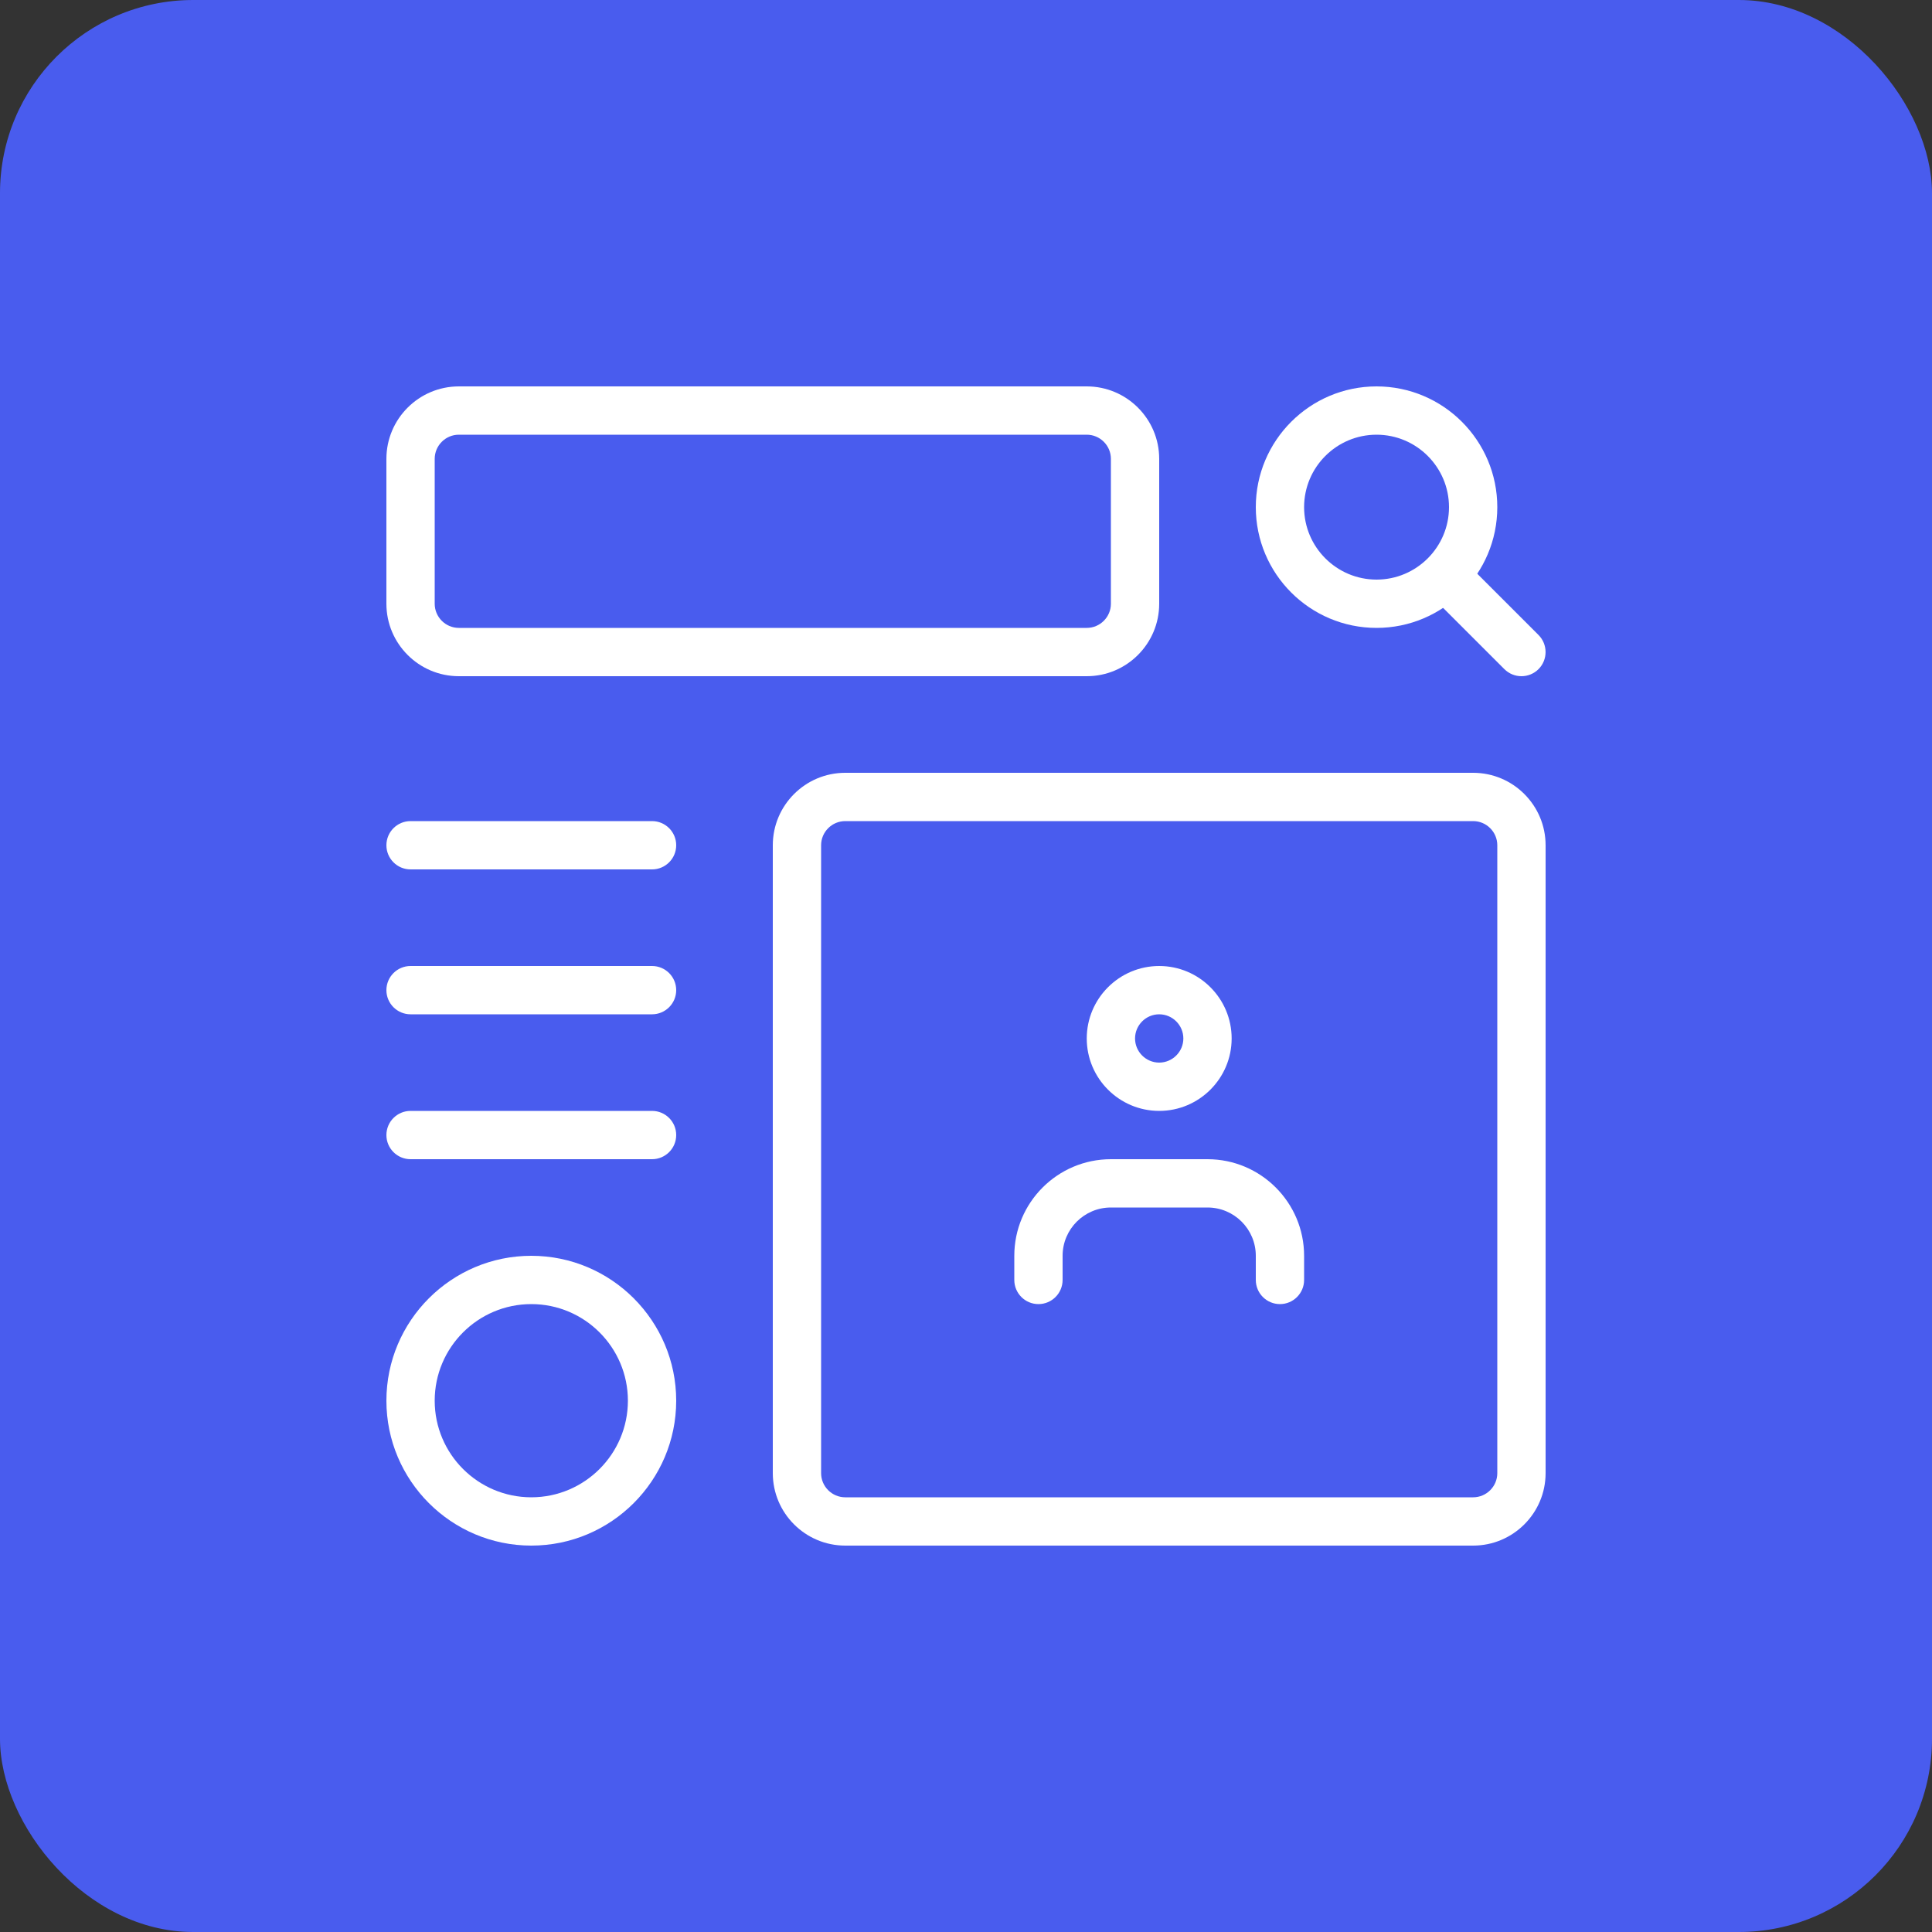 <svg width="50" height="50" viewBox="0 0 50 50" fill="none" xmlns="http://www.w3.org/2000/svg">
<rect x="0" y="0" width="50" height="50" fill="#333333" stroke="none"/>
<rect width="50" height="50" rx="5" fill="#495CEE"/>
<g clip-path="url(#clip0_926_13)">
<path d="M35.625 16.25C33.901 16.25 32.5 14.849 32.5 13.125C32.5 11.401 33.901 10 35.625 10C37.349 10 38.75 11.401 38.75 13.125C38.75 14.849 37.349 16.25 35.625 16.25ZM35.625 11.25C34.591 11.25 33.75 12.091 33.75 13.125C33.75 14.159 34.591 15 35.625 15C36.659 15 37.5 14.159 37.5 13.125C37.5 12.091 36.659 11.25 35.625 11.25Z" fill="white"/>
<path d="M39.375 17.5C39.215 17.5 39.055 17.439 38.933 17.317L37.058 15.443C36.814 15.199 36.814 14.803 37.058 14.559C37.302 14.315 37.698 14.315 37.942 14.559L39.817 16.434C40.06 16.677 40.06 17.074 39.817 17.317C39.695 17.439 39.535 17.5 39.375 17.5Z" fill="white"/>
<path d="M28.125 17.5H11.875C10.841 17.5 10 16.659 10 15.625V11.875C10 10.841 10.841 10 11.875 10H28.125C29.159 10 30 10.841 30 11.875V15.625C30 16.659 29.159 17.5 28.125 17.5ZM11.875 11.25C11.531 11.25 11.25 11.531 11.25 11.875V15.625C11.25 15.969 11.531 16.25 11.875 16.25H28.125C28.469 16.25 28.75 15.969 28.75 15.625V11.875C28.75 11.531 28.469 11.25 28.125 11.25H11.875Z" fill="white"/>
<path d="M13.75 40C11.682 40 10 38.318 10 36.25C10 34.182 11.682 32.5 13.75 32.5C15.818 32.5 17.5 34.182 17.5 36.25C17.5 38.318 15.818 40 13.75 40ZM13.75 33.75C12.371 33.75 11.25 34.871 11.25 36.25C11.25 37.629 12.371 38.75 13.75 38.75C15.129 38.75 16.25 37.629 16.25 36.25C16.25 34.871 15.129 33.75 13.75 33.75Z" fill="white"/>
<path d="M16.875 26.25H10.625C10.28 26.25 10 25.97 10 25.625C10 25.28 10.28 25 10.625 25H16.875C17.22 25 17.5 25.28 17.5 25.625C17.5 25.97 17.22 26.25 16.875 26.25Z" fill="white"/>
<path d="M16.875 30H10.625C10.28 30 10 29.72 10 29.375C10 29.03 10.28 28.75 10.625 28.75H16.875C17.22 28.75 17.5 29.03 17.5 29.375C17.5 29.72 17.22 30 16.875 30Z" fill="white"/>
<path d="M16.875 22.5H10.625C10.28 22.5 10 22.22 10 21.875C10 21.53 10.28 21.25 10.625 21.25H16.875C17.22 21.25 17.5 21.53 17.5 21.875C17.5 22.22 17.22 22.5 16.875 22.5Z" fill="white"/>
<path d="M38.125 40H21.875C20.841 40 20 39.159 20 38.125V21.875C20 20.841 20.841 20 21.875 20H38.125C39.159 20 40 20.841 40 21.875V38.125C40 39.159 39.159 40 38.125 40ZM21.875 21.25C21.531 21.25 21.25 21.531 21.25 21.875V38.125C21.25 38.469 21.531 38.75 21.875 38.75H38.125C38.469 38.75 38.75 38.469 38.75 38.125V21.875C38.75 21.531 38.469 21.25 38.125 21.25H21.875Z" fill="white"/>
<path d="M30 28.75C28.966 28.75 28.125 27.909 28.125 26.875C28.125 25.841 28.966 25 30 25C31.034 25 31.875 25.841 31.875 26.875C31.875 27.909 31.034 28.75 30 28.75ZM30 26.25C29.656 26.25 29.375 26.531 29.375 26.875C29.375 27.219 29.656 27.5 30 27.5C30.344 27.5 30.625 27.219 30.625 26.875C30.625 26.531 30.344 26.25 30 26.25Z" fill="white"/>
<path d="M33.125 33.75C32.78 33.75 32.5 33.47 32.5 33.125V32.5C32.5 31.81 31.94 31.25 31.25 31.25H28.75C28.06 31.25 27.5 31.81 27.5 32.5V33.125C27.5 33.47 27.22 33.75 26.875 33.75C26.53 33.75 26.25 33.47 26.25 33.125V32.5C26.25 31.121 27.371 30 28.75 30H31.25C32.629 30 33.75 31.121 33.75 32.5V33.125C33.75 33.47 33.47 33.75 33.125 33.75Z" fill="white"/>
</g>
<defs>
<clipPath id="clip0_926_13">
<rect width="30" height="30" fill="white" transform="translate(10 10)"/>
</clipPath>
</defs>
</svg>
